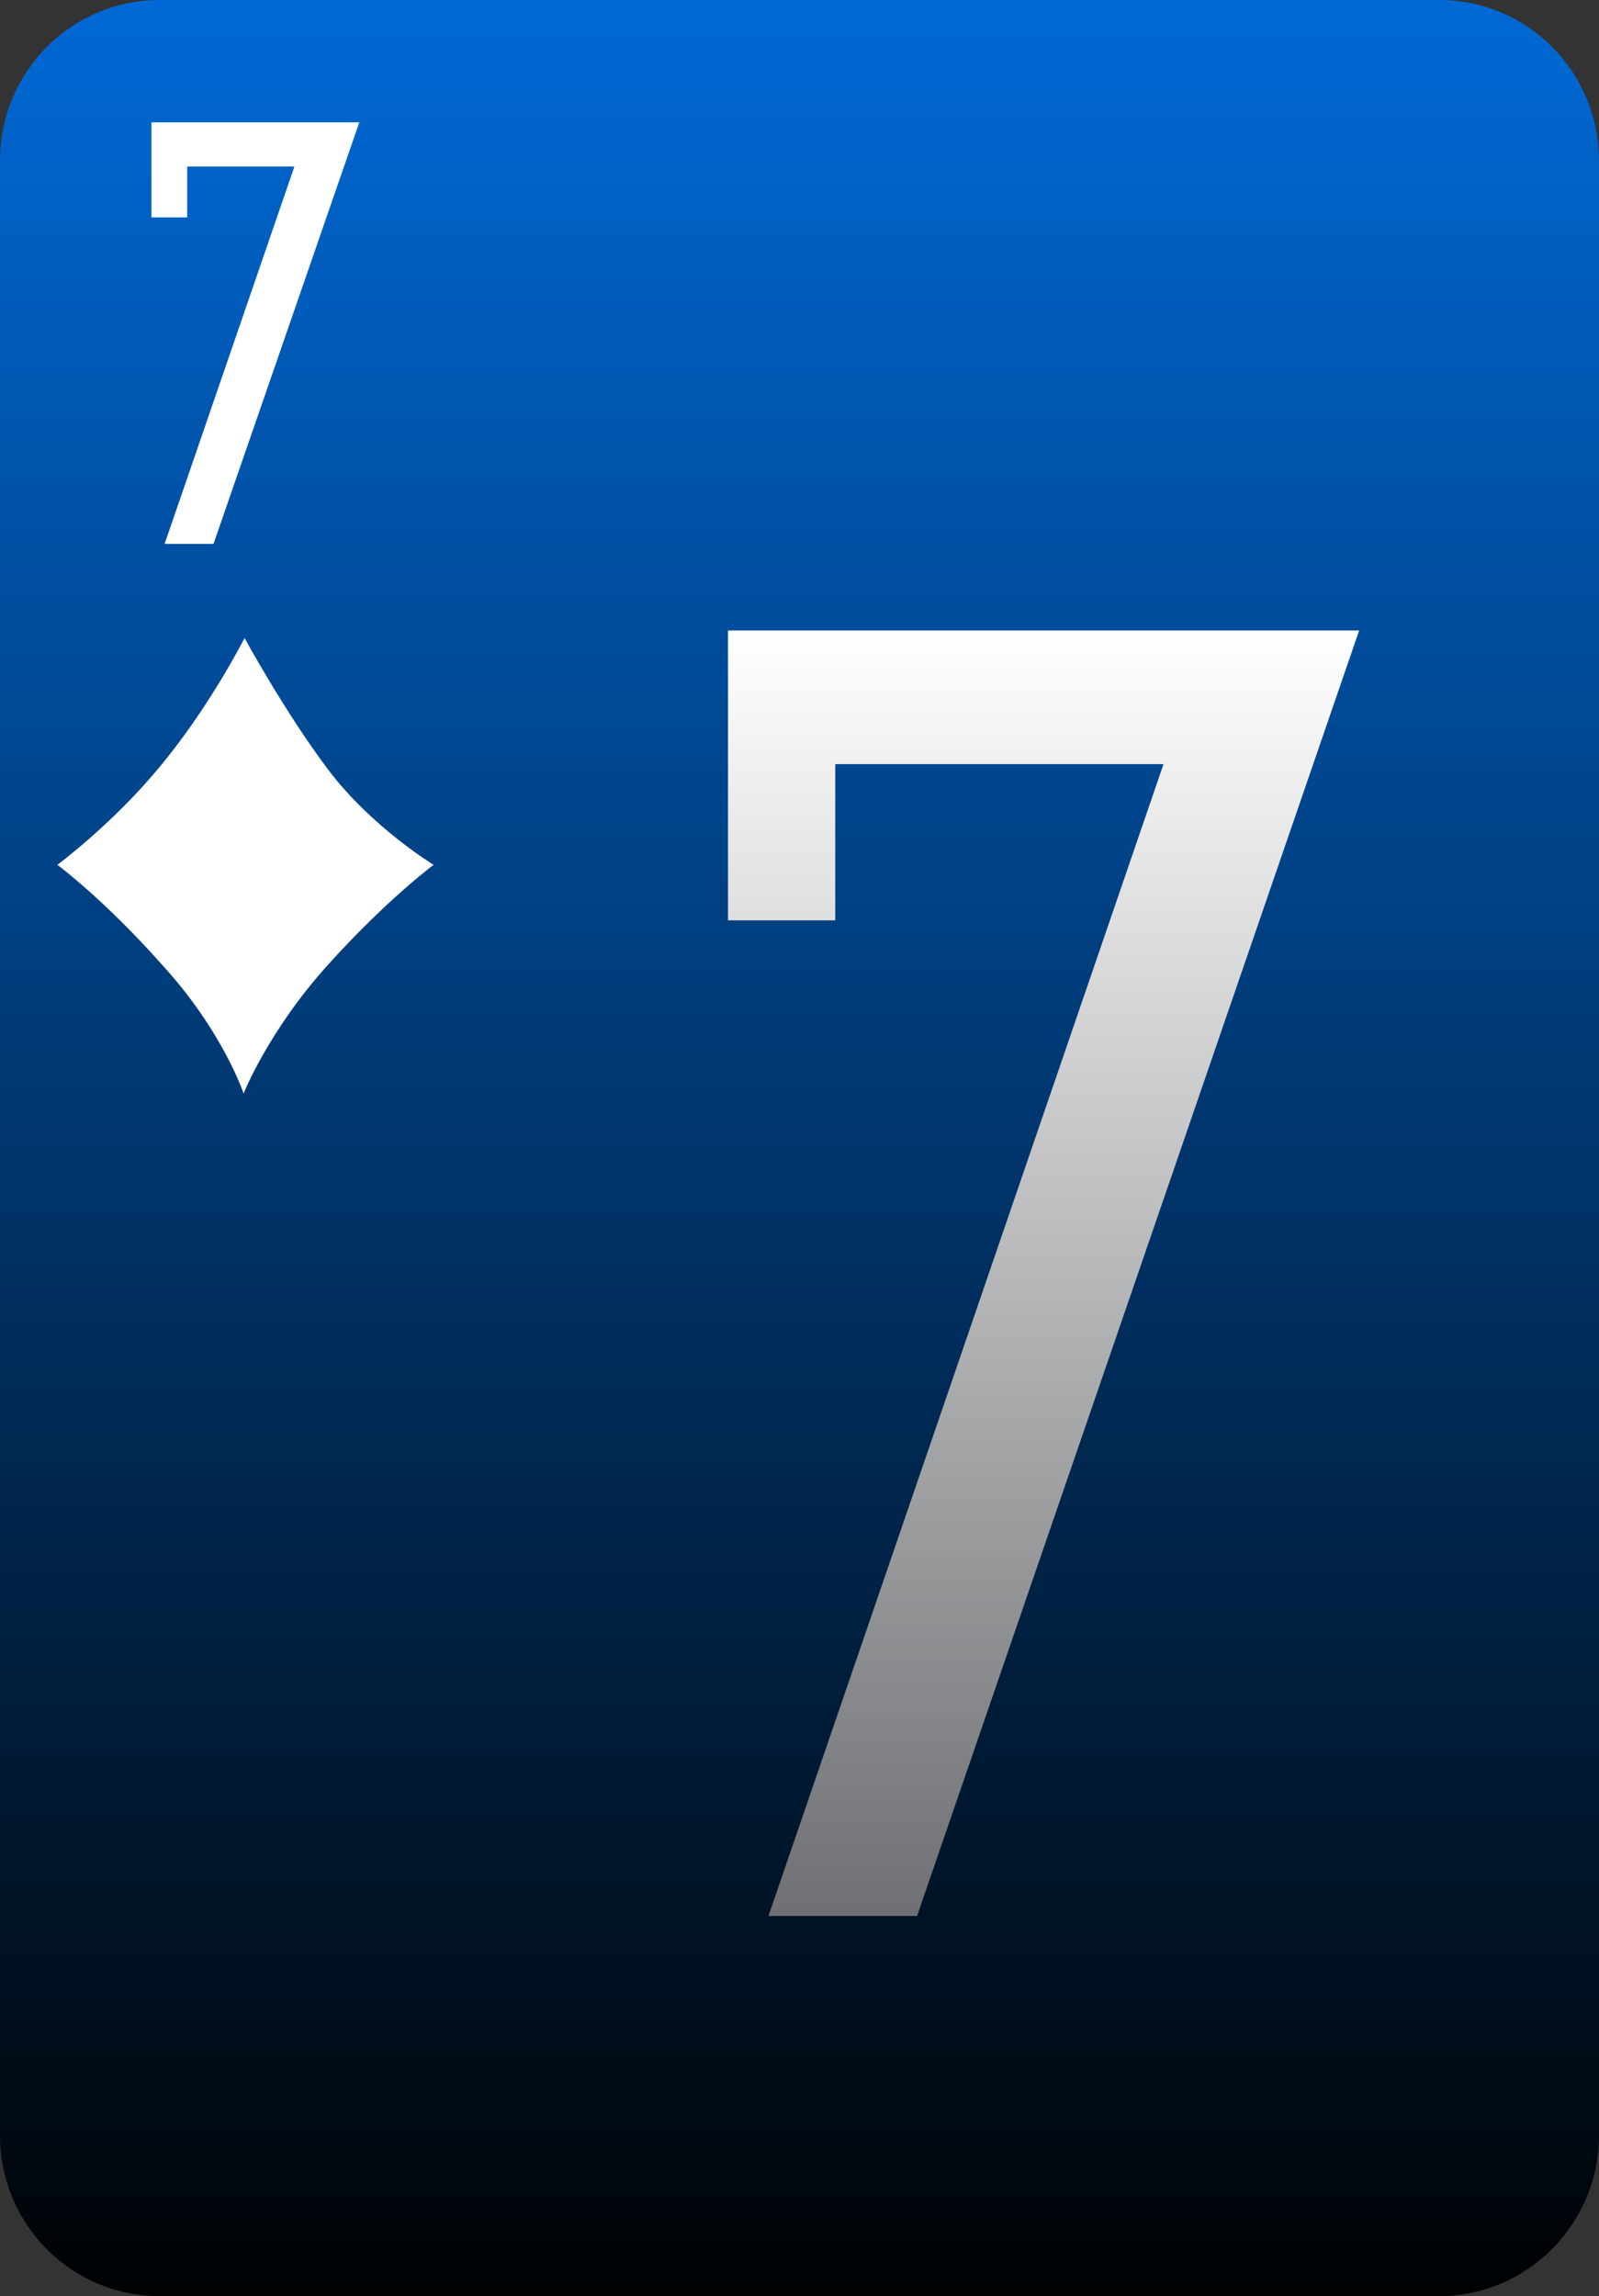 <?xml version="1.0" encoding="utf-8"?>
<!-- Generator: Adobe Illustrator 19.2.0, SVG Export Plug-In . SVG Version: 6.00 Build 0)  -->
<svg version="1.2" baseProfile="tiny" id="Layer_2_1_"
	 xmlns="http://www.w3.org/2000/svg" xmlns:xlink="http://www.w3.org/1999/xlink" x="0px" y="0px" viewBox="0 0 170 244"
	 xml:space="preserve">
<rect x="0" y="0" width="170" height="244" fill="#333333" stroke="none"/>
<linearGradient id="SVGID_1_" gradientUnits="userSpaceOnUse" x1="85" y1="-3.053174e-09" x2="85" y2="244">
	<stop  offset="0" style="stop-color:#0069D6"/>
	<stop  offset="1" style="stop-color:#000203"/>
</linearGradient>
<path fill="url(#SVGID_1_)" d="M17,0h136c9.4,0,17,7.6,17,17.1v209.8c0,9.4-7.6,17.1-17,17.1H17c-9.4,0-17-7.6-17-17.1V17.1
	C0,7.6,7.6,0,17,0z"/>
<path fill="#FFFFFF" d="M25.9,116.2c0,0,2.6-6.6,8.9-13.6c6.3-7,11.3-10.7,11.3-10.7s-6.6-4-11.2-10.1c-4.6-6.1-8.9-14-8.9-14
	s-3.8,7.5-9.2,13.9C11.9,87.6,6.1,91.9,6.1,91.9s5,3.7,11.2,10.7C23.7,109.6,25.9,116.2,25.9,116.2z"/>
<polygon fill="#FFFFFF" points="38.2,13 22.7,57.8 17.5,57.8 31.3,17.7 19.9,17.7 19.9,23.1 16.1,23.1 16.1,13 16.1,13 "/>
<linearGradient id="SVGID_2_" gradientUnits="userSpaceOnUse" x1="110.961" y1="67" x2="110.961" y2="203.636">
	<stop  offset="0" style="stop-color:#FFFFFF"/>
	<stop  offset="1" style="stop-color:#6F7073"/>
</linearGradient>
<polygon fill="url(#SVGID_2_)" points="144.5,67 97.5,203.6 81.7,203.6 123.7,81.2 88.8,81.2 88.8,97.8 77.4,97.8 77.4,67 77.4,67 
	"/>
</svg>
